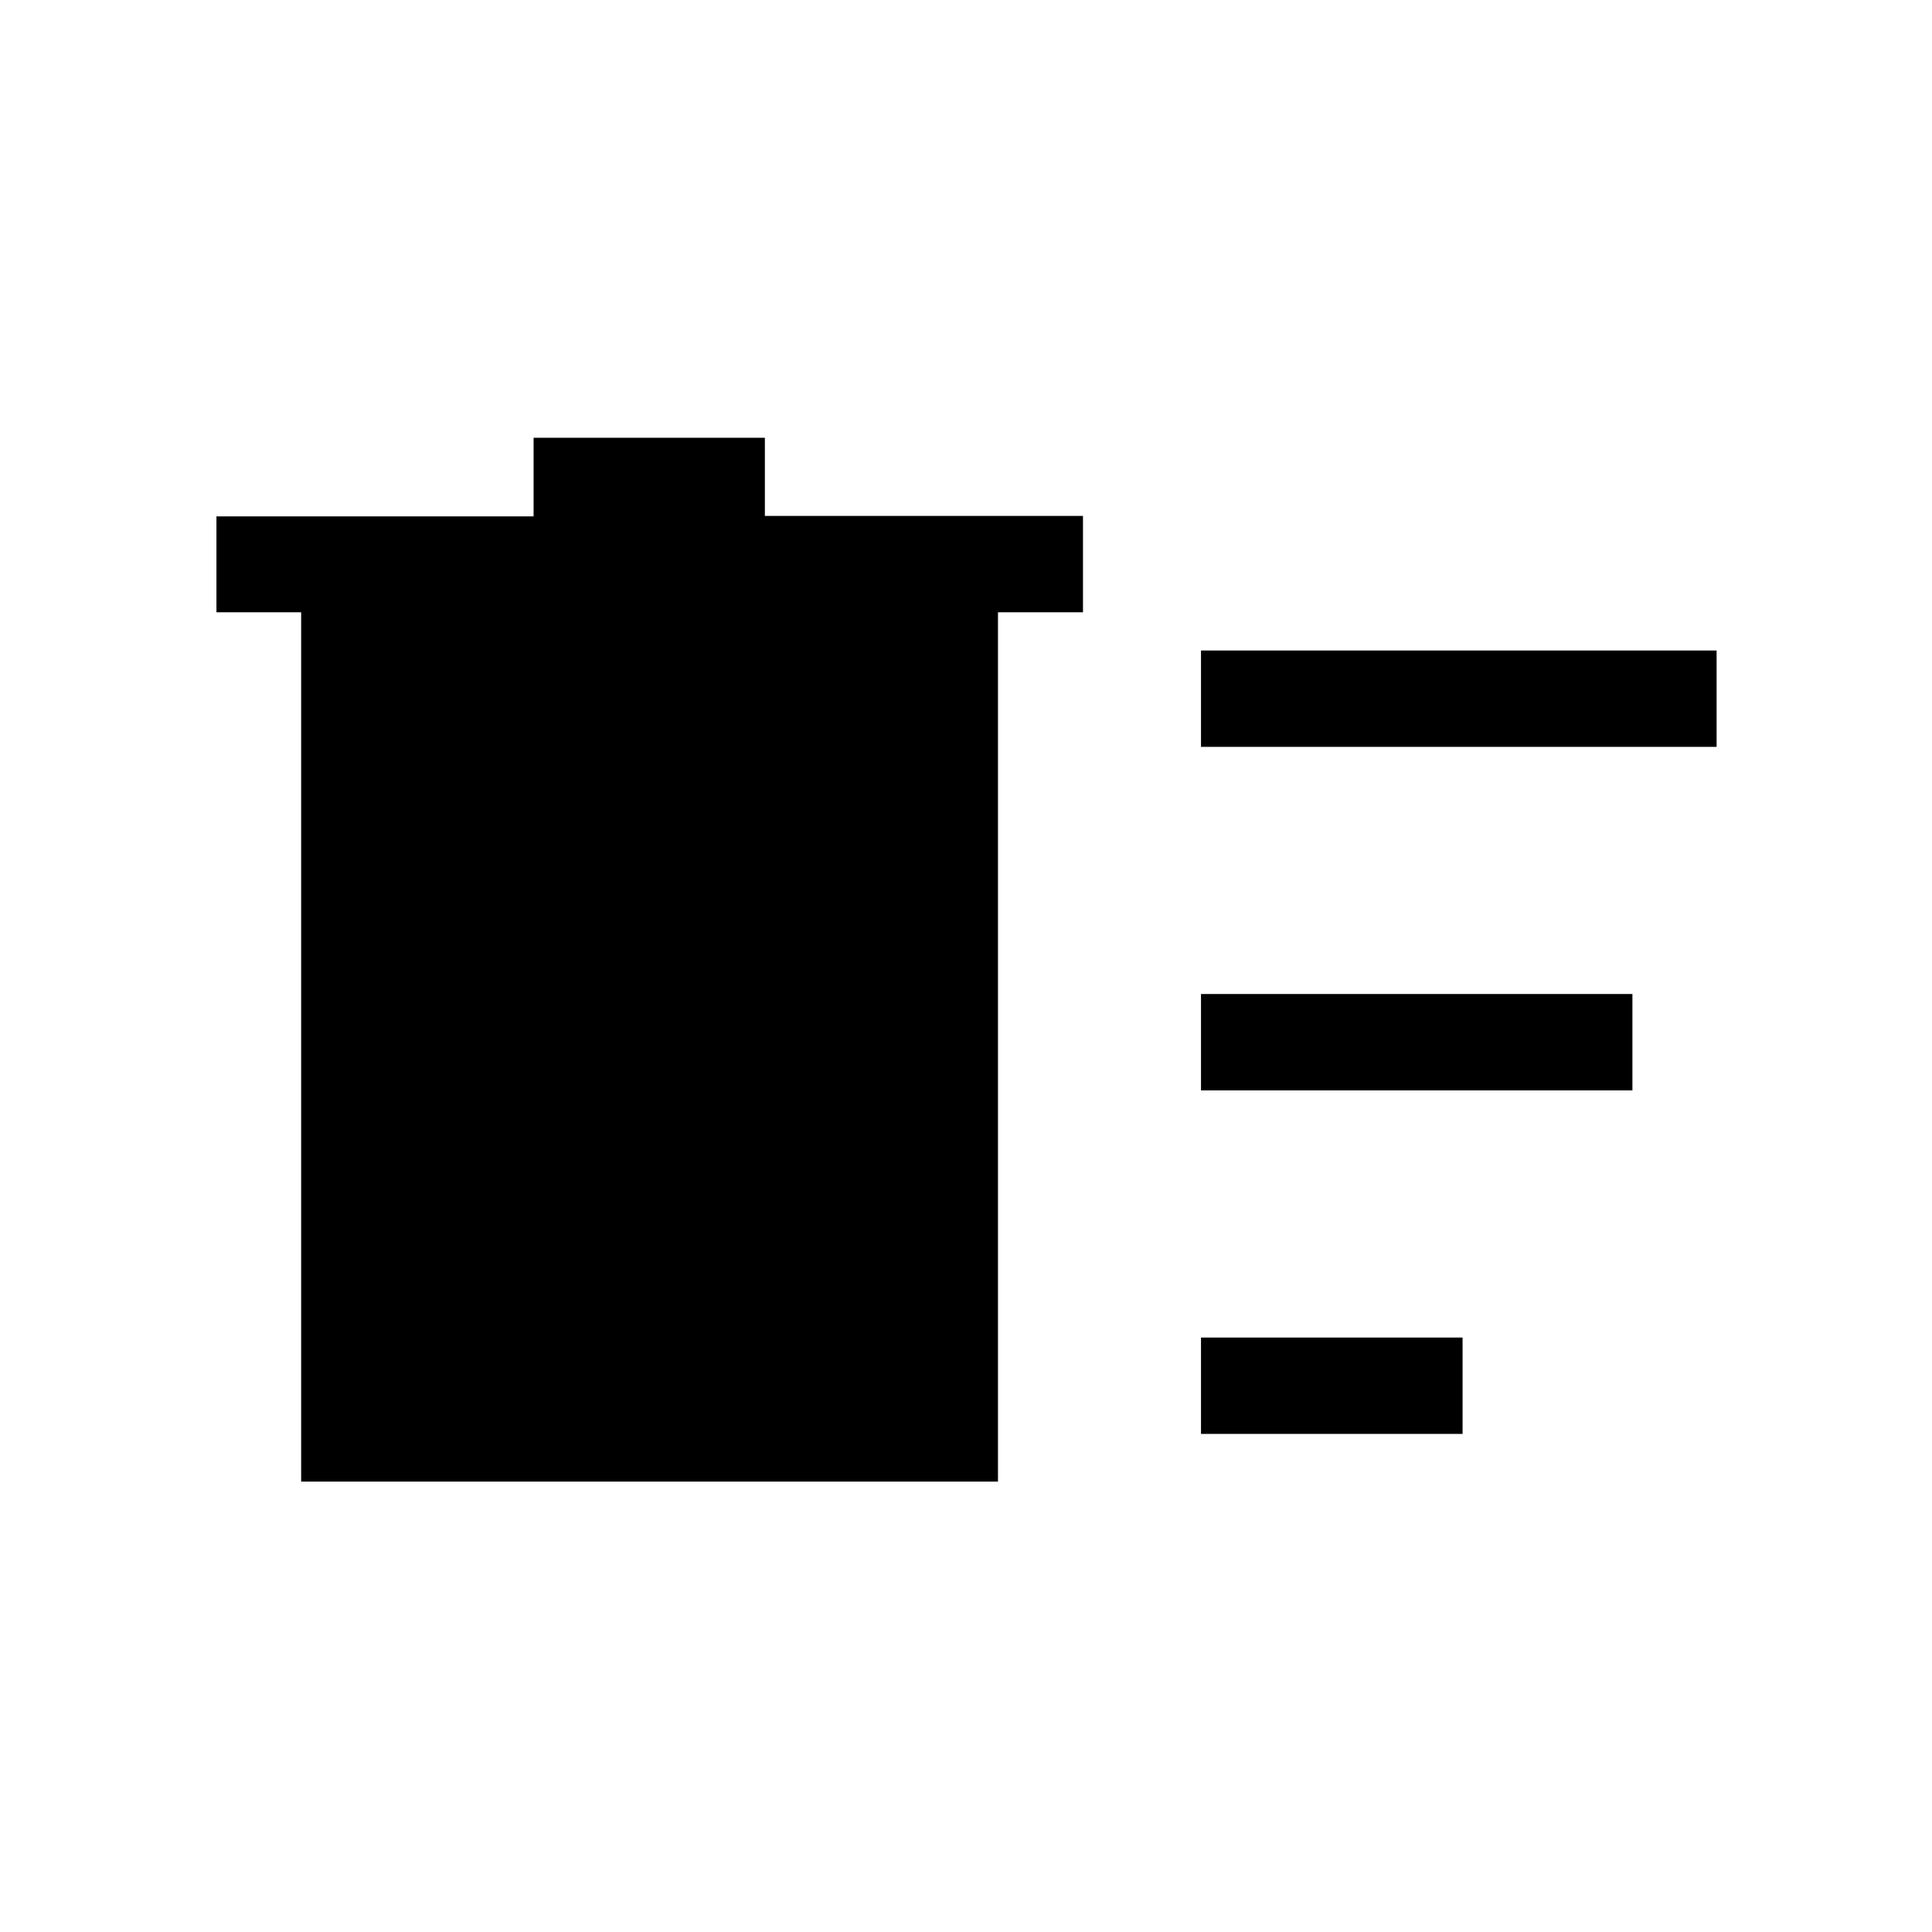 <svg xmlns="http://www.w3.org/2000/svg" height="40" viewBox="0 -960 960 960" width="40"><path d="M596.77-247.5v-47.88h129.97v47.88H596.77Zm0-341.39v-47.88h256.2v47.88h-256.2Zm0 170.7v-47.89h214.37v47.89H596.77ZM149.64-655.76h-42.09v-47.65h157.59v-39.06h114.92v38.83h158.07v47.88h-42.24v431.96H149.64v-431.96Z"/></svg>
